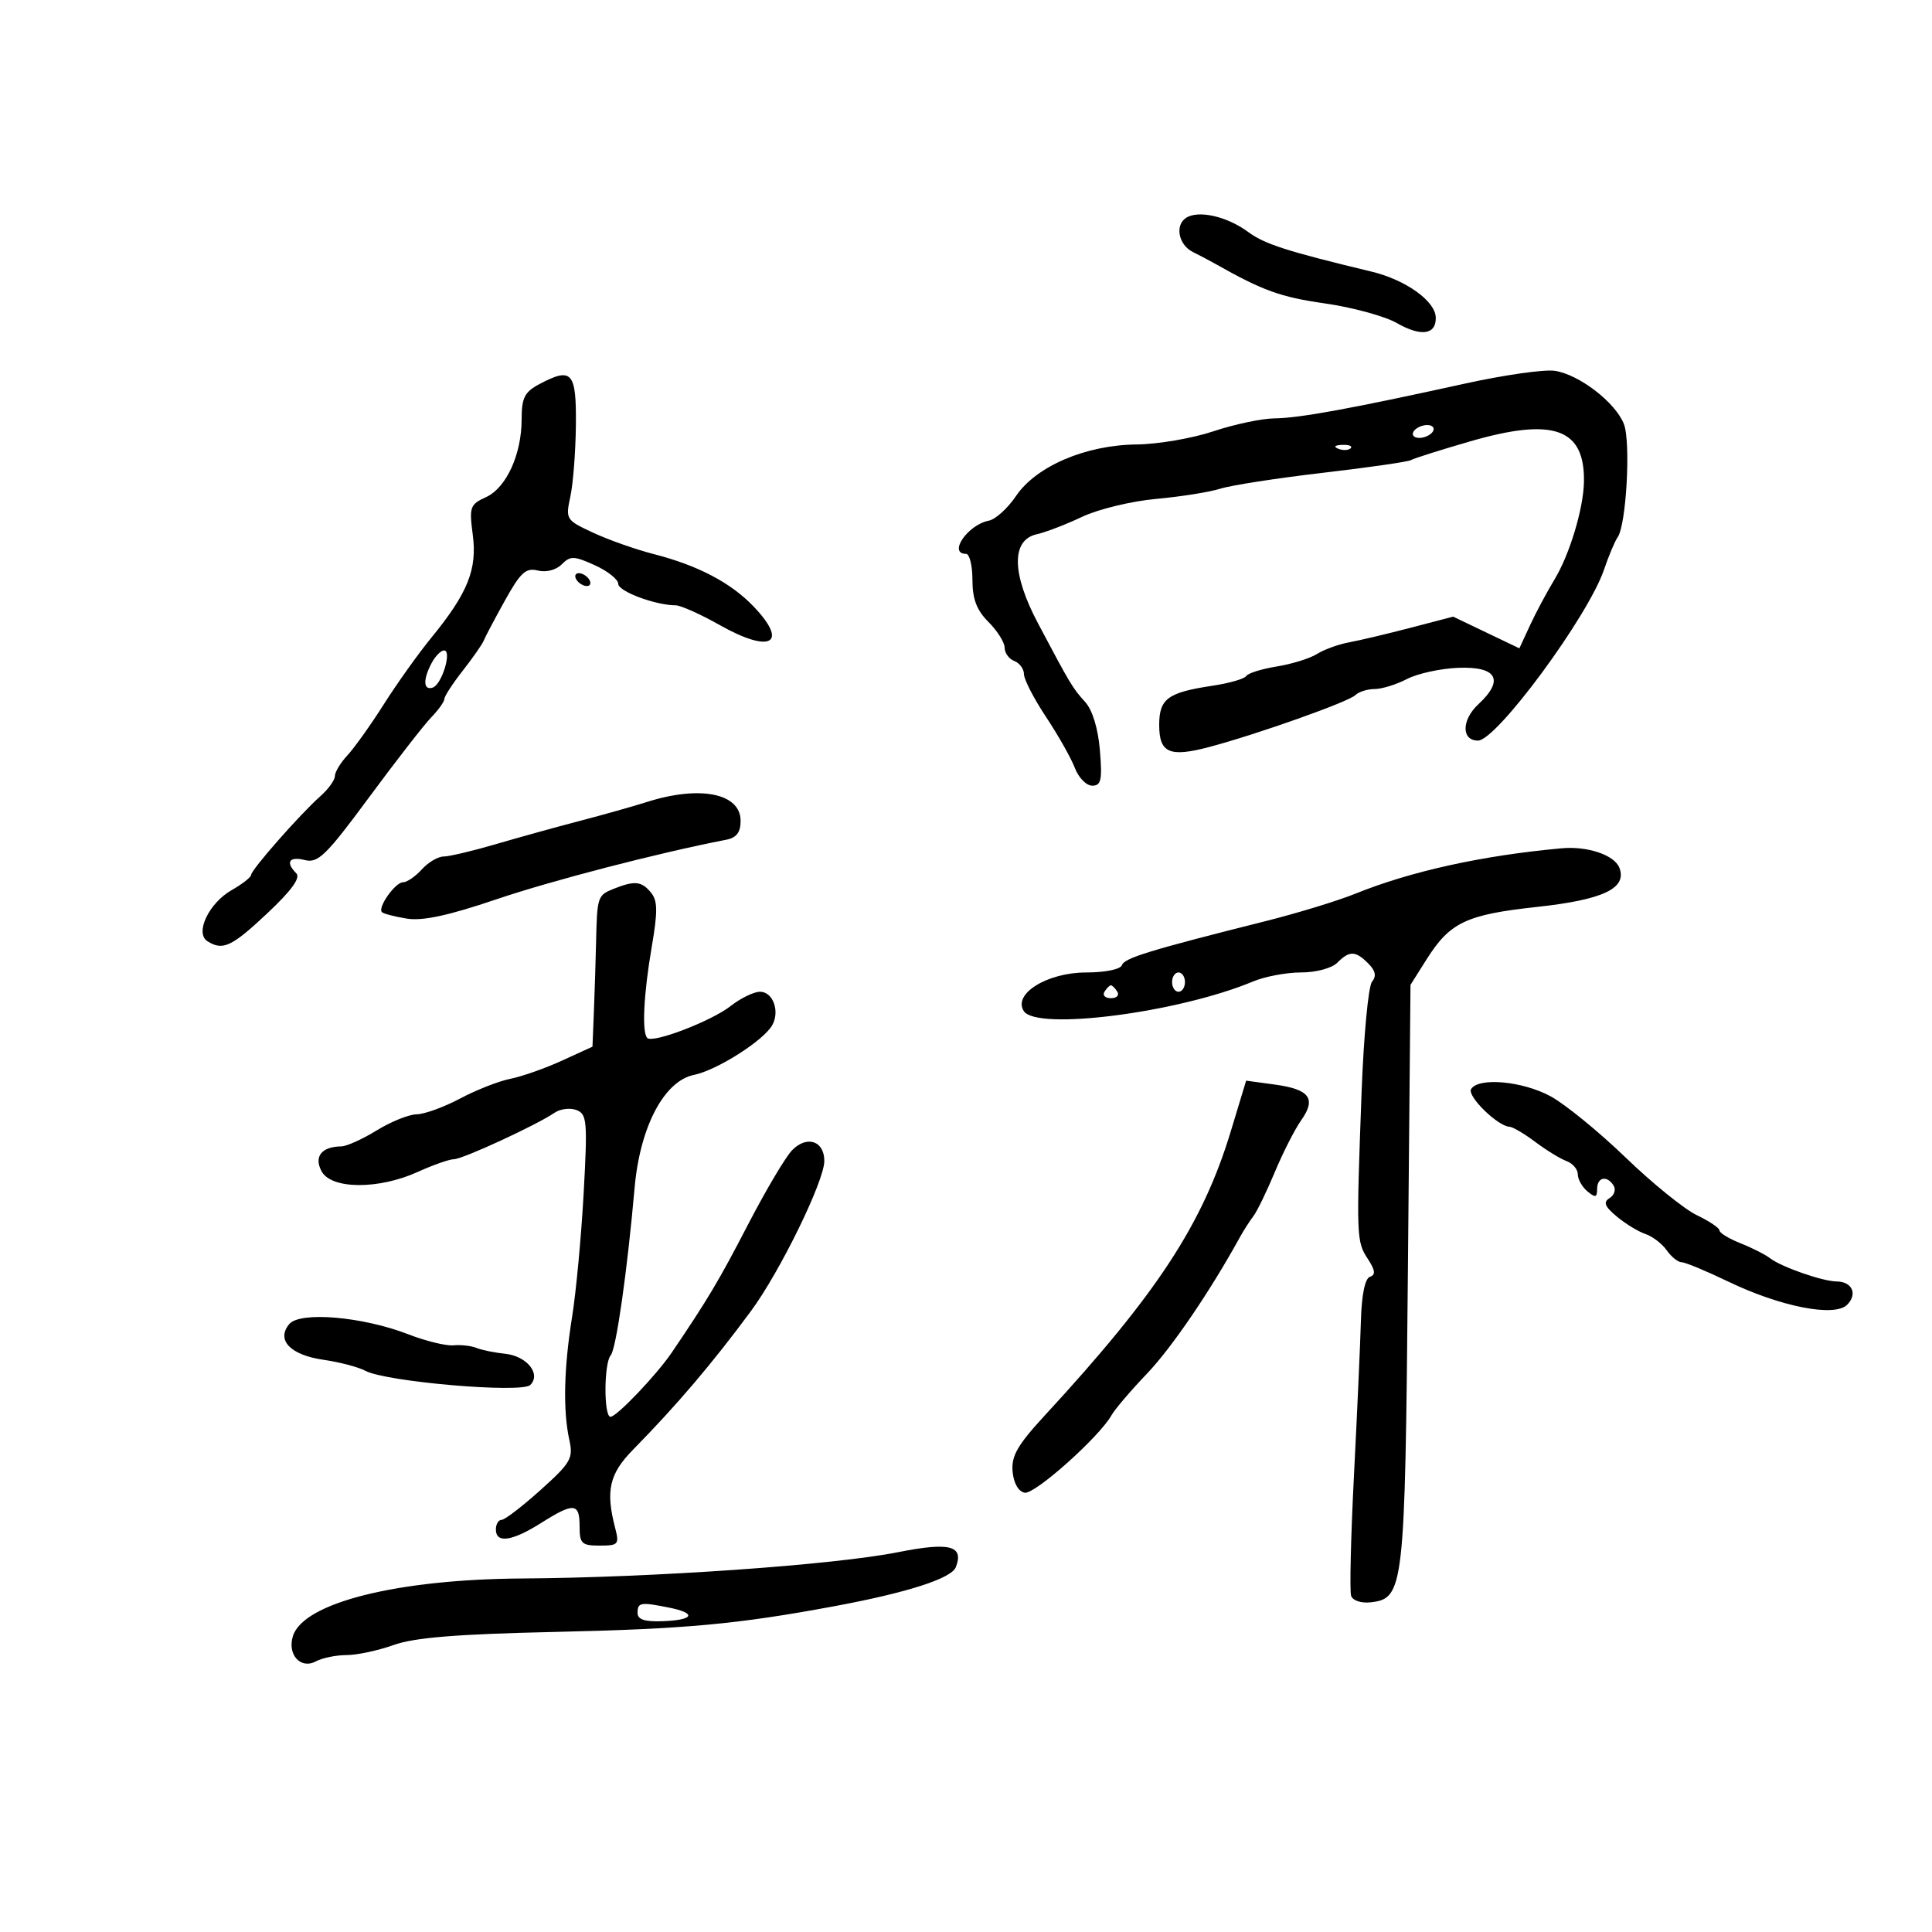 <svg xmlns="http://www.w3.org/2000/svg" width="300" height="300" viewBox="0 0 300 300" version="1.1">
	<path d="M 184.152 33.843 C 182.393 35.012, 183.023 38.052, 185.250 39.143 C 186.213 39.614, 187.787 40.445, 188.750 40.990 C 196.075 45.131, 198.849 46.133, 205.711 47.112 C 209.995 47.723, 215.028 49.096, 216.895 50.163 C 220.673 52.322, 223.028 51.979, 222.945 49.281 C 222.866 46.740, 218.250 43.446, 213 42.184 C 199.807 39.013, 196.366 37.907, 193.816 36.022 C 190.522 33.587, 186.052 32.579, 184.152 33.843 M 227.500 59.560 C 209.786 63.458, 201.739 64.928, 197.905 64.965 C 195.928 64.984, 191.653 65.889, 188.405 66.975 C 185.157 68.062, 179.800 68.980, 176.500 69.016 C 168.584 69.101, 160.882 72.395, 157.758 77.032 C 156.477 78.932, 154.577 80.650, 153.536 80.851 C 150.272 81.480, 147.168 86, 150 86 C 150.550 86, 151 87.820, 151 90.045 C 151 93.027, 151.657 94.748, 153.500 96.591 C 154.875 97.966, 156 99.760, 156 100.577 C 156 101.394, 156.675 102.322, 157.500 102.638 C 158.325 102.955, 159 103.877, 159 104.688 C 159 105.498, 160.544 108.487, 162.430 111.331 C 164.317 114.174, 166.331 117.737, 166.906 119.250 C 167.480 120.763, 168.692 122, 169.599 122 C 170.985 122, 171.175 121.128, 170.793 116.515 C 170.512 113.129, 169.638 110.257, 168.508 109.009 C 166.539 106.834, 166.222 106.304, 161.169 96.768 C 157.077 89.047, 157.014 83.838, 161 82.955 C 162.375 82.651, 165.539 81.434, 168.030 80.251 C 170.522 79.068, 175.697 77.817, 179.530 77.469 C 183.364 77.122, 187.850 76.407, 189.500 75.881 C 191.150 75.355, 198.314 74.246, 205.420 73.416 C 212.526 72.587, 218.677 71.700, 219.089 71.445 C 219.501 71.190, 223.641 69.880, 228.290 68.533 C 241.228 64.784, 246.091 66.508, 245.956 74.797 C 245.888 78.962, 243.728 86.124, 241.372 90 C 240.202 91.925, 238.498 95.114, 237.586 97.087 L 235.927 100.673 230.786 98.213 L 225.645 95.752 219.072 97.469 C 215.458 98.413, 211.150 99.435, 209.500 99.739 C 207.850 100.044, 205.600 100.858, 204.500 101.550 C 203.400 102.242, 200.590 103.115, 198.255 103.491 C 195.921 103.867, 193.789 104.533, 193.518 104.972 C 193.246 105.410, 190.882 106.091, 188.262 106.483 C 181.329 107.523, 180 108.501, 180 112.567 C 180 116.930, 181.595 117.632, 187.785 115.989 C 195.232 114.012, 209.406 108.981, 210.450 107.944 C 210.973 107.425, 212.323 106.997, 213.450 106.994 C 214.578 106.990, 216.833 106.292, 218.463 105.443 C 220.093 104.593, 223.676 103.808, 226.426 103.699 C 232.455 103.459, 233.630 105.585, 229.555 109.362 C 226.936 111.789, 226.907 115, 229.503 115 C 232.378 115, 246.592 95.724, 249.062 88.476 C 249.807 86.289, 250.763 84.017, 251.185 83.426 C 252.533 81.540, 253.248 68.639, 252.159 65.848 C 250.847 62.486, 245.214 58.149, 241.416 57.578 C 239.812 57.336, 233.550 58.228, 227.500 59.560 M 83.750 59.649 C 81.456 60.867, 81 61.768, 81 65.087 C 81 70.566, 78.621 75.760, 75.451 77.204 C 72.984 78.328, 72.840 78.738, 73.410 83.031 C 74.123 88.406, 72.642 92.093, 66.994 99 C 64.970 101.475, 61.648 106.128, 59.611 109.341 C 57.575 112.553, 55.029 116.126, 53.954 117.279 C 52.879 118.433, 52 119.886, 52 120.508 C 52 121.130, 50.988 122.535, 49.750 123.630 C 46.643 126.379, 39.001 135.061, 38.994 135.852 C 38.990 136.208, 37.636 137.269, 35.985 138.209 C 32.431 140.231, 30.219 144.887, 32.211 146.152 C 34.593 147.663, 35.964 147.023, 41.509 141.815 C 45.244 138.307, 46.702 136.302, 46.015 135.615 C 44.284 133.884, 44.893 132.935, 47.341 133.549 C 49.388 134.063, 50.636 132.845, 57.302 123.818 C 61.493 118.143, 65.839 112.553, 66.961 111.395 C 68.082 110.237, 69 108.952, 69 108.539 C 69 108.126, 70.285 106.148, 71.855 104.144 C 73.425 102.140, 74.887 100.045, 75.105 99.490 C 75.322 98.934, 76.805 96.130, 78.399 93.258 C 80.826 88.887, 81.657 88.127, 83.505 88.591 C 84.799 88.915, 86.338 88.520, 87.223 87.634 C 88.571 86.286, 89.126 86.301, 92.367 87.770 C 94.365 88.676, 96 89.977, 96 90.661 C 96 91.827, 101.766 93.982, 104.919 93.994 C 105.700 93.997, 108.784 95.380, 111.773 97.067 C 119.666 101.522, 122.531 99.945, 117.021 94.179 C 113.486 90.480, 108.357 87.789, 101.500 86.036 C 98.750 85.332, 94.539 83.848, 92.142 82.737 C 87.877 80.760, 87.801 80.640, 88.565 77.109 C 88.994 75.124, 89.380 70.133, 89.423 66.017 C 89.508 57.745, 88.811 56.962, 83.750 59.649 M 219.500 67 C 219.160 67.550, 219.557 68, 220.382 68 C 221.207 68, 222.160 67.550, 222.500 67 C 222.840 66.450, 222.443 66, 221.618 66 C 220.793 66, 219.840 66.450, 219.500 67 M 207.813 69.683 C 208.534 69.972, 209.397 69.936, 209.729 69.604 C 210.061 69.272, 209.471 69.036, 208.417 69.079 C 207.252 69.127, 207.015 69.364, 207.813 69.683 M 89.500 90 C 89.840 90.550, 90.568 91, 91.118 91 C 91.668 91, 91.840 90.550, 91.500 90 C 91.160 89.450, 90.432 89, 89.882 89 C 89.332 89, 89.160 89.450, 89.500 90 M 67.035 102.934 C 65.652 105.518, 65.725 107.258, 67.195 106.768 C 68.613 106.296, 70.223 101, 68.949 101 C 68.466 101, 67.605 101.870, 67.035 102.934 M 100.500 124.517 C 98.300 125.213, 93.575 126.545, 90 127.478 C 86.425 128.411, 80.562 130.035, 76.972 131.087 C 73.381 132.139, 69.739 133, 68.877 133 C 68.015 133, 66.495 133.900, 65.500 135 C 64.505 136.100, 63.193 137, 62.586 137 C 61.370 137, 58.595 140.928, 59.307 141.640 C 59.552 141.885, 61.295 142.336, 63.181 142.642 C 65.606 143.036, 69.664 142.162, 77.054 139.653 C 85.676 136.728, 102.168 132.452, 112.750 130.398 C 114.369 130.084, 115 129.259, 115 127.456 C 115 123.189, 108.723 121.917, 100.500 124.517 M 242.500 131.721 C 230.171 132.841, 219.088 135.281, 210.446 138.777 C 207.726 139.877, 201.450 141.795, 196.500 143.038 C 178.503 147.559, 174.580 148.761, 174.210 149.870 C 173.995 150.515, 171.614 151.002, 168.667 151.005 C 162.606 151.011, 157.252 154.322, 158.973 157 C 160.960 160.091, 182.999 157.241, 194.605 152.392 C 196.437 151.626, 199.782 151, 202.039 151 C 204.354 151, 206.797 150.346, 207.643 149.500 C 209.551 147.592, 210.470 147.612, 212.463 149.606 C 213.595 150.738, 213.766 151.576, 213.044 152.447 C 212.480 153.126, 211.753 160.841, 211.428 169.591 C 210.596 192.025, 210.623 192.776, 212.376 195.451 C 213.548 197.240, 213.637 197.955, 212.724 198.259 C 211.955 198.516, 211.434 201.051, 211.322 205.084 C 211.224 208.613, 210.741 219.375, 210.248 229 C 209.755 238.625, 209.555 247.087, 209.803 247.804 C 210.061 248.546, 211.382 248.977, 212.870 248.804 C 217.998 248.208, 218.171 246.671, 218.613 197.863 L 219.021 152.927 221.507 148.989 C 225.150 143.218, 227.660 142.023, 238.652 140.828 C 248.959 139.707, 252.682 137.941, 251.459 134.753 C 250.698 132.771, 246.518 131.356, 242.500 131.721 M 95.250 138.031 C 92.783 139.023, 92.712 139.244, 92.553 146.500 C 92.492 149.250, 92.343 153.981, 92.221 157.014 L 92 162.528 87.250 164.700 C 84.638 165.895, 81.037 167.162, 79.249 167.516 C 77.461 167.870, 73.950 169.248, 71.446 170.580 C 68.943 171.911, 65.905 173.014, 64.697 173.031 C 63.489 173.048, 60.700 174.171, 58.500 175.526 C 56.300 176.881, 53.825 177.999, 53 178.010 C 49.933 178.052, 48.711 179.591, 49.932 181.873 C 51.438 184.686, 58.777 184.738, 64.859 181.978 C 67.257 180.890, 69.794 180, 70.497 180 C 71.838 180, 83.338 174.689, 86.114 172.787 C 87.002 172.179, 88.532 171.990, 89.515 172.367 C 91.149 172.994, 91.244 174.103, 90.630 185.277 C 90.260 191.999, 89.451 200.650, 88.832 204.500 C 87.553 212.460, 87.407 219.077, 88.410 223.613 C 89.037 226.446, 88.635 227.143, 83.941 231.363 C 81.105 233.913, 78.382 236, 77.892 236 C 77.401 236, 77 236.675, 77 237.500 C 77 239.695, 79.505 239.337, 84 236.500 C 89.106 233.276, 90 233.351, 90 237 C 90 239.692, 90.320 240, 93.117 240 C 96.023 240, 96.185 239.815, 95.518 237.250 C 94.018 231.488, 94.620 228.849, 98.284 225.121 C 105.071 218.214, 110.578 211.743, 116.597 203.598 C 121.108 197.493, 128 183.395, 128 180.272 C 128 177.147, 125.293 176.250, 122.993 178.611 C 121.981 179.650, 118.901 184.846, 116.147 190.158 C 111.628 198.878, 109.912 201.758, 104.327 210 C 101.965 213.487, 95.758 220, 94.797 220 C 93.738 220, 93.769 211.664, 94.833 210.450 C 95.675 209.490, 97.400 197.395, 98.541 184.448 C 99.378 174.965, 103.121 167.848, 107.770 166.907 C 111.315 166.189, 118.580 161.573, 119.912 159.192 C 121.129 157.018, 120.028 154, 118.018 154 C 117.057 154, 115.003 154.997, 113.454 156.215 C 110.482 158.552, 101.376 162.043, 100.510 161.176 C 99.652 160.319, 99.939 154.395, 101.190 147.100 C 102.152 141.488, 102.129 139.860, 101.067 138.581 C 99.601 136.814, 98.530 136.713, 95.250 138.031 M 182 152.500 C 182 153.325, 182.450 154, 183 154 C 183.550 154, 184 153.325, 184 152.500 C 184 151.675, 183.550 151, 183 151 C 182.450 151, 182 151.675, 182 152.500 M 171.500 154 C 171.160 154.550, 171.610 155, 172.500 155 C 173.390 155, 173.840 154.550, 173.500 154 C 173.160 153.450, 172.710 153, 172.500 153 C 172.290 153, 171.840 153.450, 171.500 154 M 191.122 175.651 C 186.751 190.078, 179.706 200.842, 162.234 219.789 C 157.998 224.383, 157.020 226.085, 157.234 228.492 C 157.395 230.305, 158.135 231.604, 159.113 231.789 C 160.675 232.084, 170.715 223.119, 172.605 219.742 C 173.117 218.826, 175.595 215.922, 178.111 213.289 C 181.939 209.282, 187.894 200.537, 192.539 192.100 C 193.111 191.062, 194.046 189.603, 194.618 188.857 C 195.191 188.110, 196.691 185.025, 197.954 182 C 199.216 178.975, 201.061 175.350, 202.054 173.945 C 204.427 170.586, 203.360 169.147, 197.946 168.409 L 193.500 167.803 191.122 175.651 M 228.432 169.111 C 227.767 170.185, 232.570 174.891, 234.406 174.964 C 234.904 174.984, 236.704 176.046, 238.406 177.324 C 240.108 178.602, 242.287 179.937, 243.250 180.292 C 244.213 180.647, 245 181.571, 245 182.346 C 245 183.121, 245.675 184.315, 246.500 185 C 247.729 186.020, 248 185.951, 248 184.622 C 248 182.767, 249.548 182.459, 250.569 184.112 C 250.947 184.723, 250.660 185.592, 249.932 186.042 C 248.912 186.672, 249.171 187.332, 251.053 188.902 C 252.399 190.025, 254.400 191.246, 255.500 191.615 C 256.600 191.985, 258.088 193.122, 258.807 194.143 C 259.525 195.165, 260.566 196, 261.120 196 C 261.673 196, 264.910 197.341, 268.313 198.981 C 276.480 202.916, 284.868 204.560, 286.820 202.608 C 288.480 200.948, 287.607 199.006, 285.191 198.985 C 283.007 198.965, 276.628 196.742, 274.866 195.386 C 274.115 194.808, 272.038 193.755, 270.250 193.046 C 268.462 192.337, 267 191.445, 267 191.064 C 267 190.682, 265.419 189.617, 263.487 188.695 C 261.555 187.774, 256.587 183.753, 252.448 179.760 C 248.309 175.767, 243.069 171.488, 240.804 170.250 C 236.454 167.873, 229.587 167.241, 228.432 169.111 M 44.909 205.610 C 42.854 208.085, 45.090 210.410, 50.237 211.150 C 52.723 211.507, 55.646 212.275, 56.733 212.857 C 59.933 214.570, 81.020 216.380, 82.344 215.056 C 84.062 213.338, 81.794 210.550, 78.399 210.207 C 76.805 210.046, 74.825 209.641, 74 209.308 C 73.175 208.975, 71.561 208.792, 70.414 208.901 C 69.267 209.011, 66.117 208.242, 63.414 207.193 C 56.310 204.436, 46.575 203.603, 44.909 205.610 M 139.446 241.024 C 129.394 243.020, 101.402 244.975, 81 245.107 C 61.641 245.232, 47.125 248.880, 45.490 254.031 C 44.575 256.915, 46.671 259.247, 49.039 257.979 C 50.045 257.441, 52.192 257, 53.809 257 C 55.426 257, 58.718 256.296, 61.124 255.435 C 64.349 254.281, 70.893 253.748, 86 253.409 C 106.476 252.949, 114.430 252.220, 129.500 249.422 C 140.891 247.307, 147.746 245.105, 148.422 243.342 C 149.704 240.001, 147.485 239.428, 139.446 241.024 M 99 250.447 C 99 251.495, 100.103 251.850, 103 251.735 C 107.779 251.544, 108.215 250.493, 103.875 249.625 C 99.458 248.742, 99 248.819, 99 250.447" stroke="none" fill="black" fill-rule="evenodd"/>
</svg>